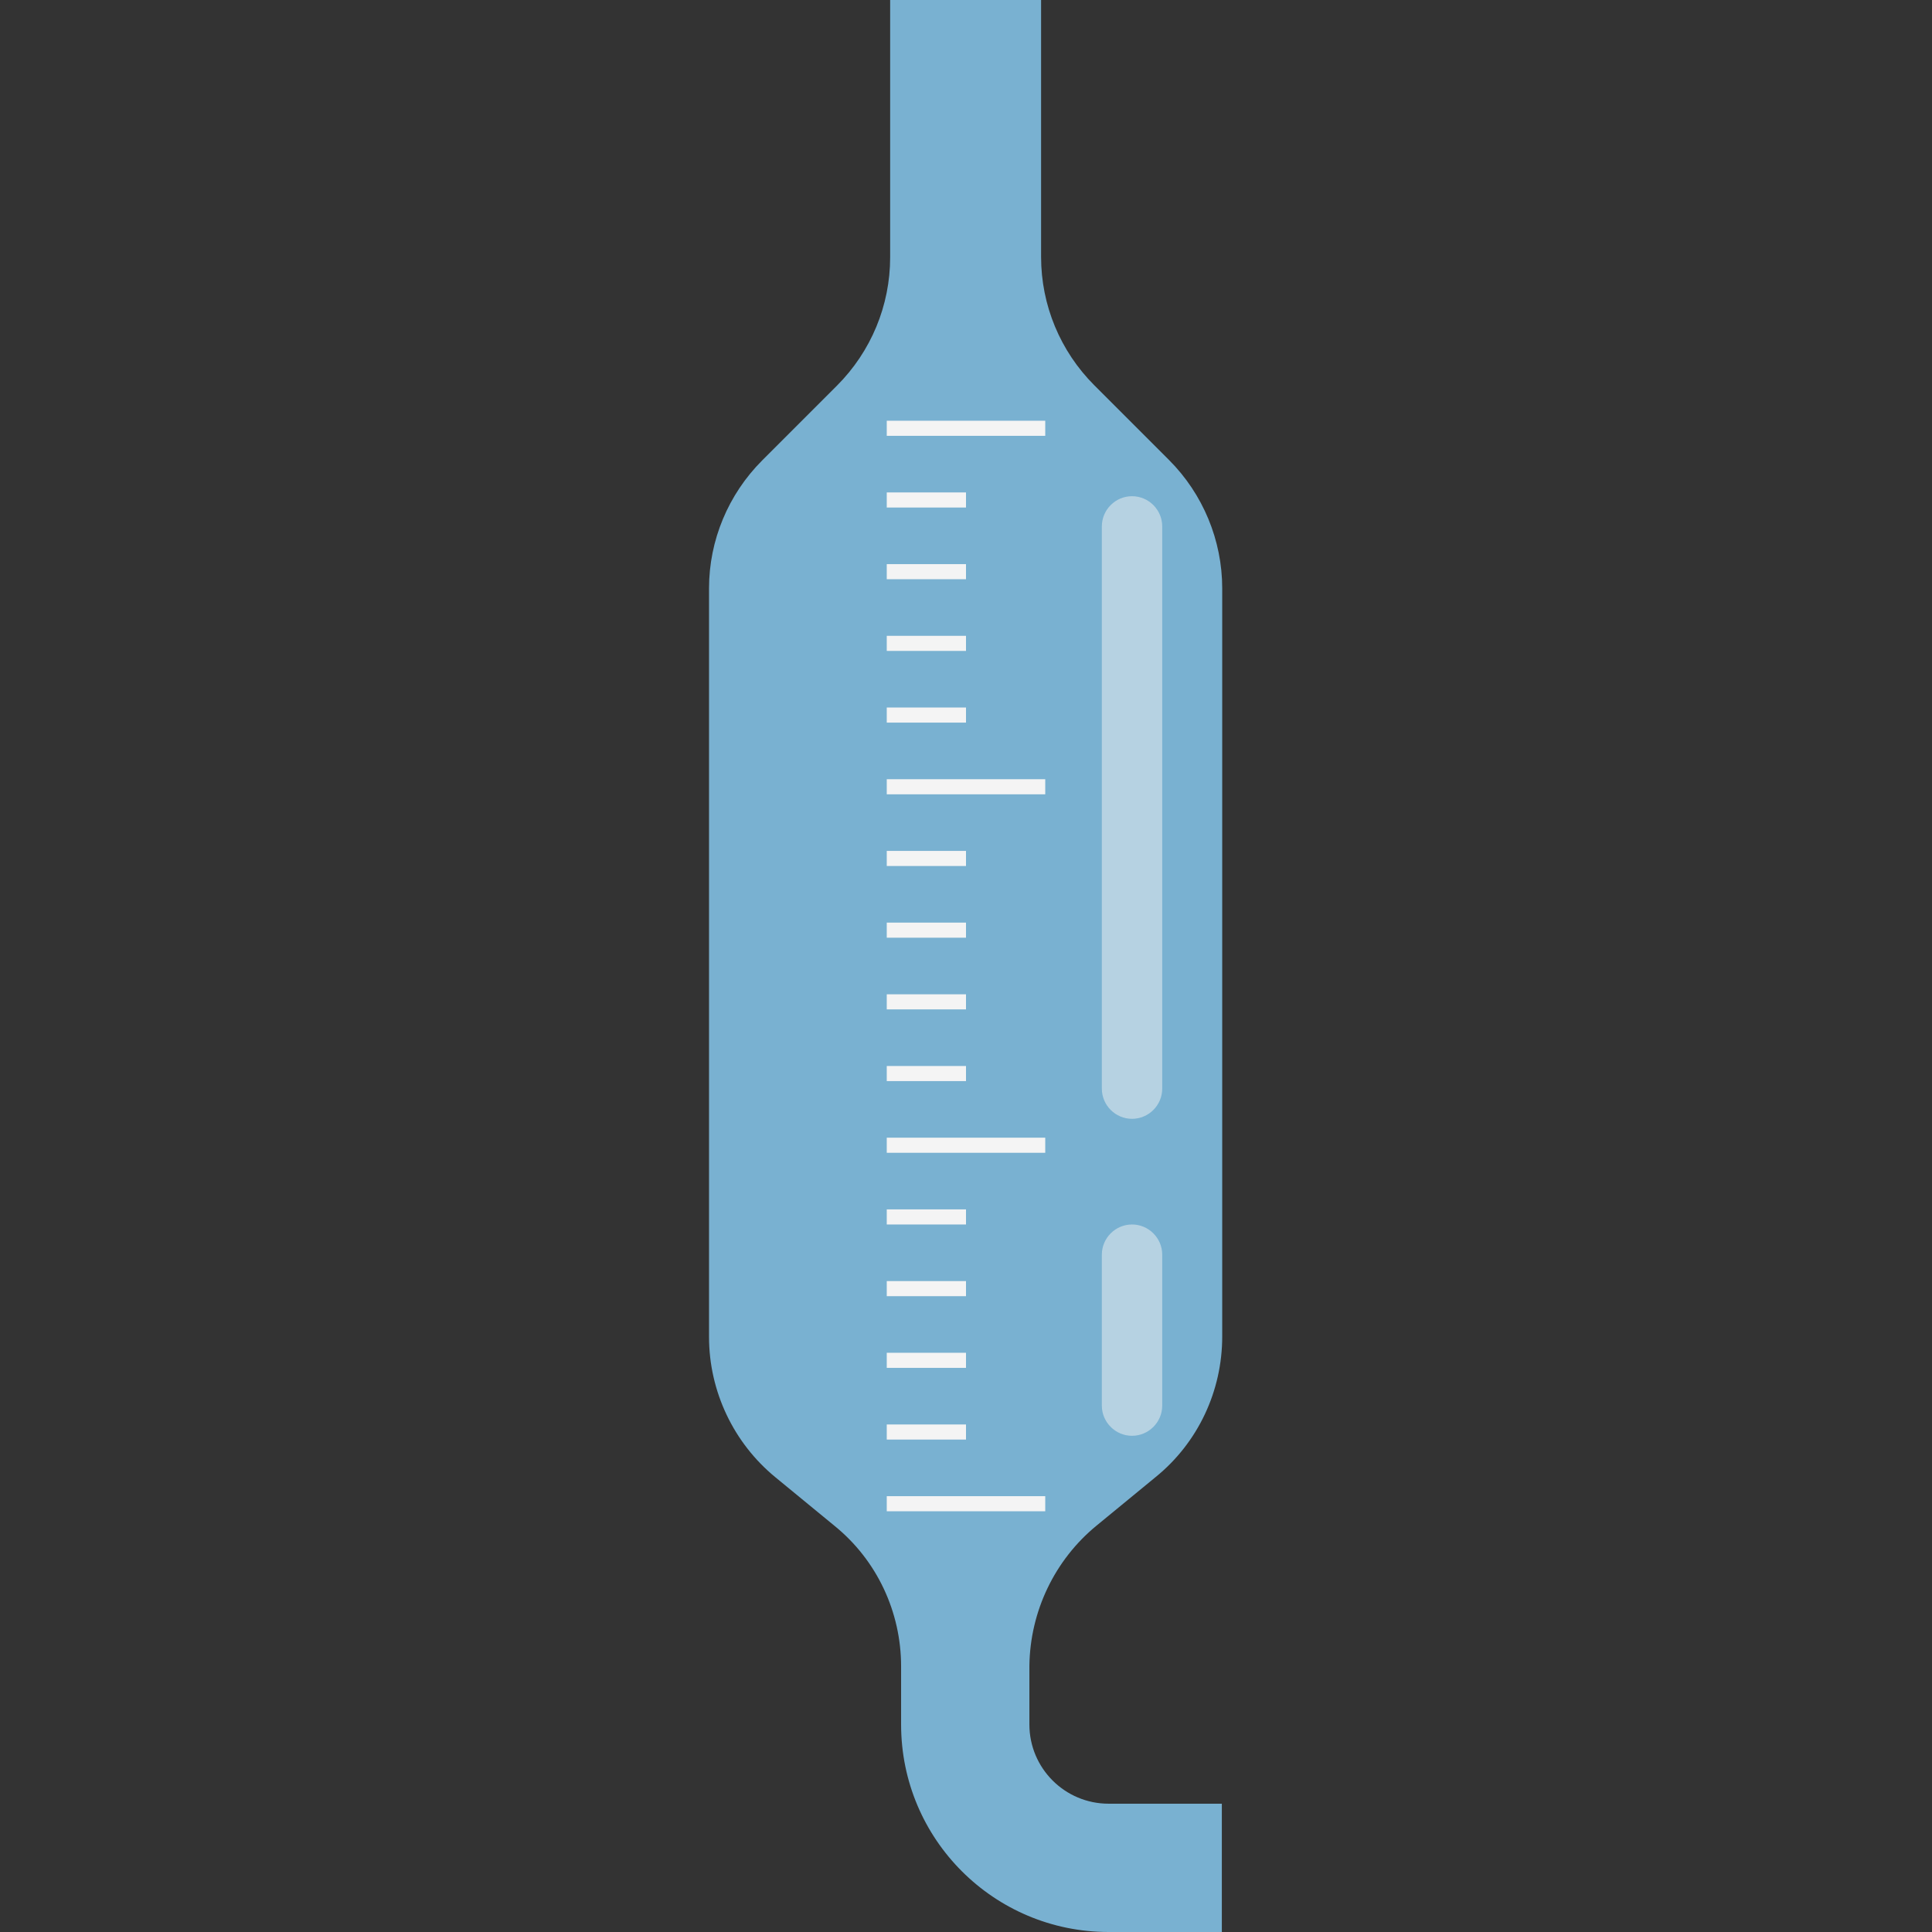 <svg version="1.1" xmlns="http://www.w3.org/2000/svg" x="0" y="0" viewBox="0 0 512 512" xml:space="preserve"><rect x="0" y="0" width="512" height="512" fill="#333333" stroke="none"/><path d="M290.6 404.3l15.7-12.9c11.2-9.1 17.6-22.8 17.6-37.2V155.9c0-12.7-5.1-25-14.1-34L290 102.1c-9-9-14.1-21.2-14.1-34V0h-40v68.2c0 12.8-5.1 25-14.1 34L202 122c-9 9-14.1 21.2-14.1 33.9v198.4c0 14.4 6.5 28.1 17.6 37.2l15.7 12.9c11.2 9.1 17.6 22.8 17.6 37.2V457c0 30.4 24.6 55 55 55h30v-34h-30c-11.6 0-21-9.4-21-21v-15.6c.2-14.4 6.7-28 17.8-37.1z" fill="#79b1d1"/><path d="M235 396.5h42v4h-42v-4zm0-95h42v4h-42v-4zm0-95h42v4h-42v-4zm0-95h42v4h-42v-4zm0 266h21v4h-21v-4zm0-19h21v4h-21v-4zm0-19h21v4h-21v-4zm0-19h21v4h-21v-4zm0-38h21v4h-21v-4zm0-19h21v4h-21v-4zm0-19h21v4h-21v-4zm0-19h21v4h-21v-4zm0-38h21v4h-21v-4zm0-19h21v4h-21v-4zm0-19h21v4h-21v-4zm0-19h21v4h-21v-4z" fill="#f4f4f4"/><path d="M308 139.5v149c0 4.4-3.6 8-8 8s-8-3.6-8-8v-149c0-4.4 3.6-8 8-8s8 3.6 8 8zm-8 185c-4.4 0-8 3.6-8 8v40c0 4.4 3.6 8 8 8s8-3.6 8-8v-40c0-4.4-3.6-8-8-8z" opacity=".5" fill="#f4f4f4"/></svg>